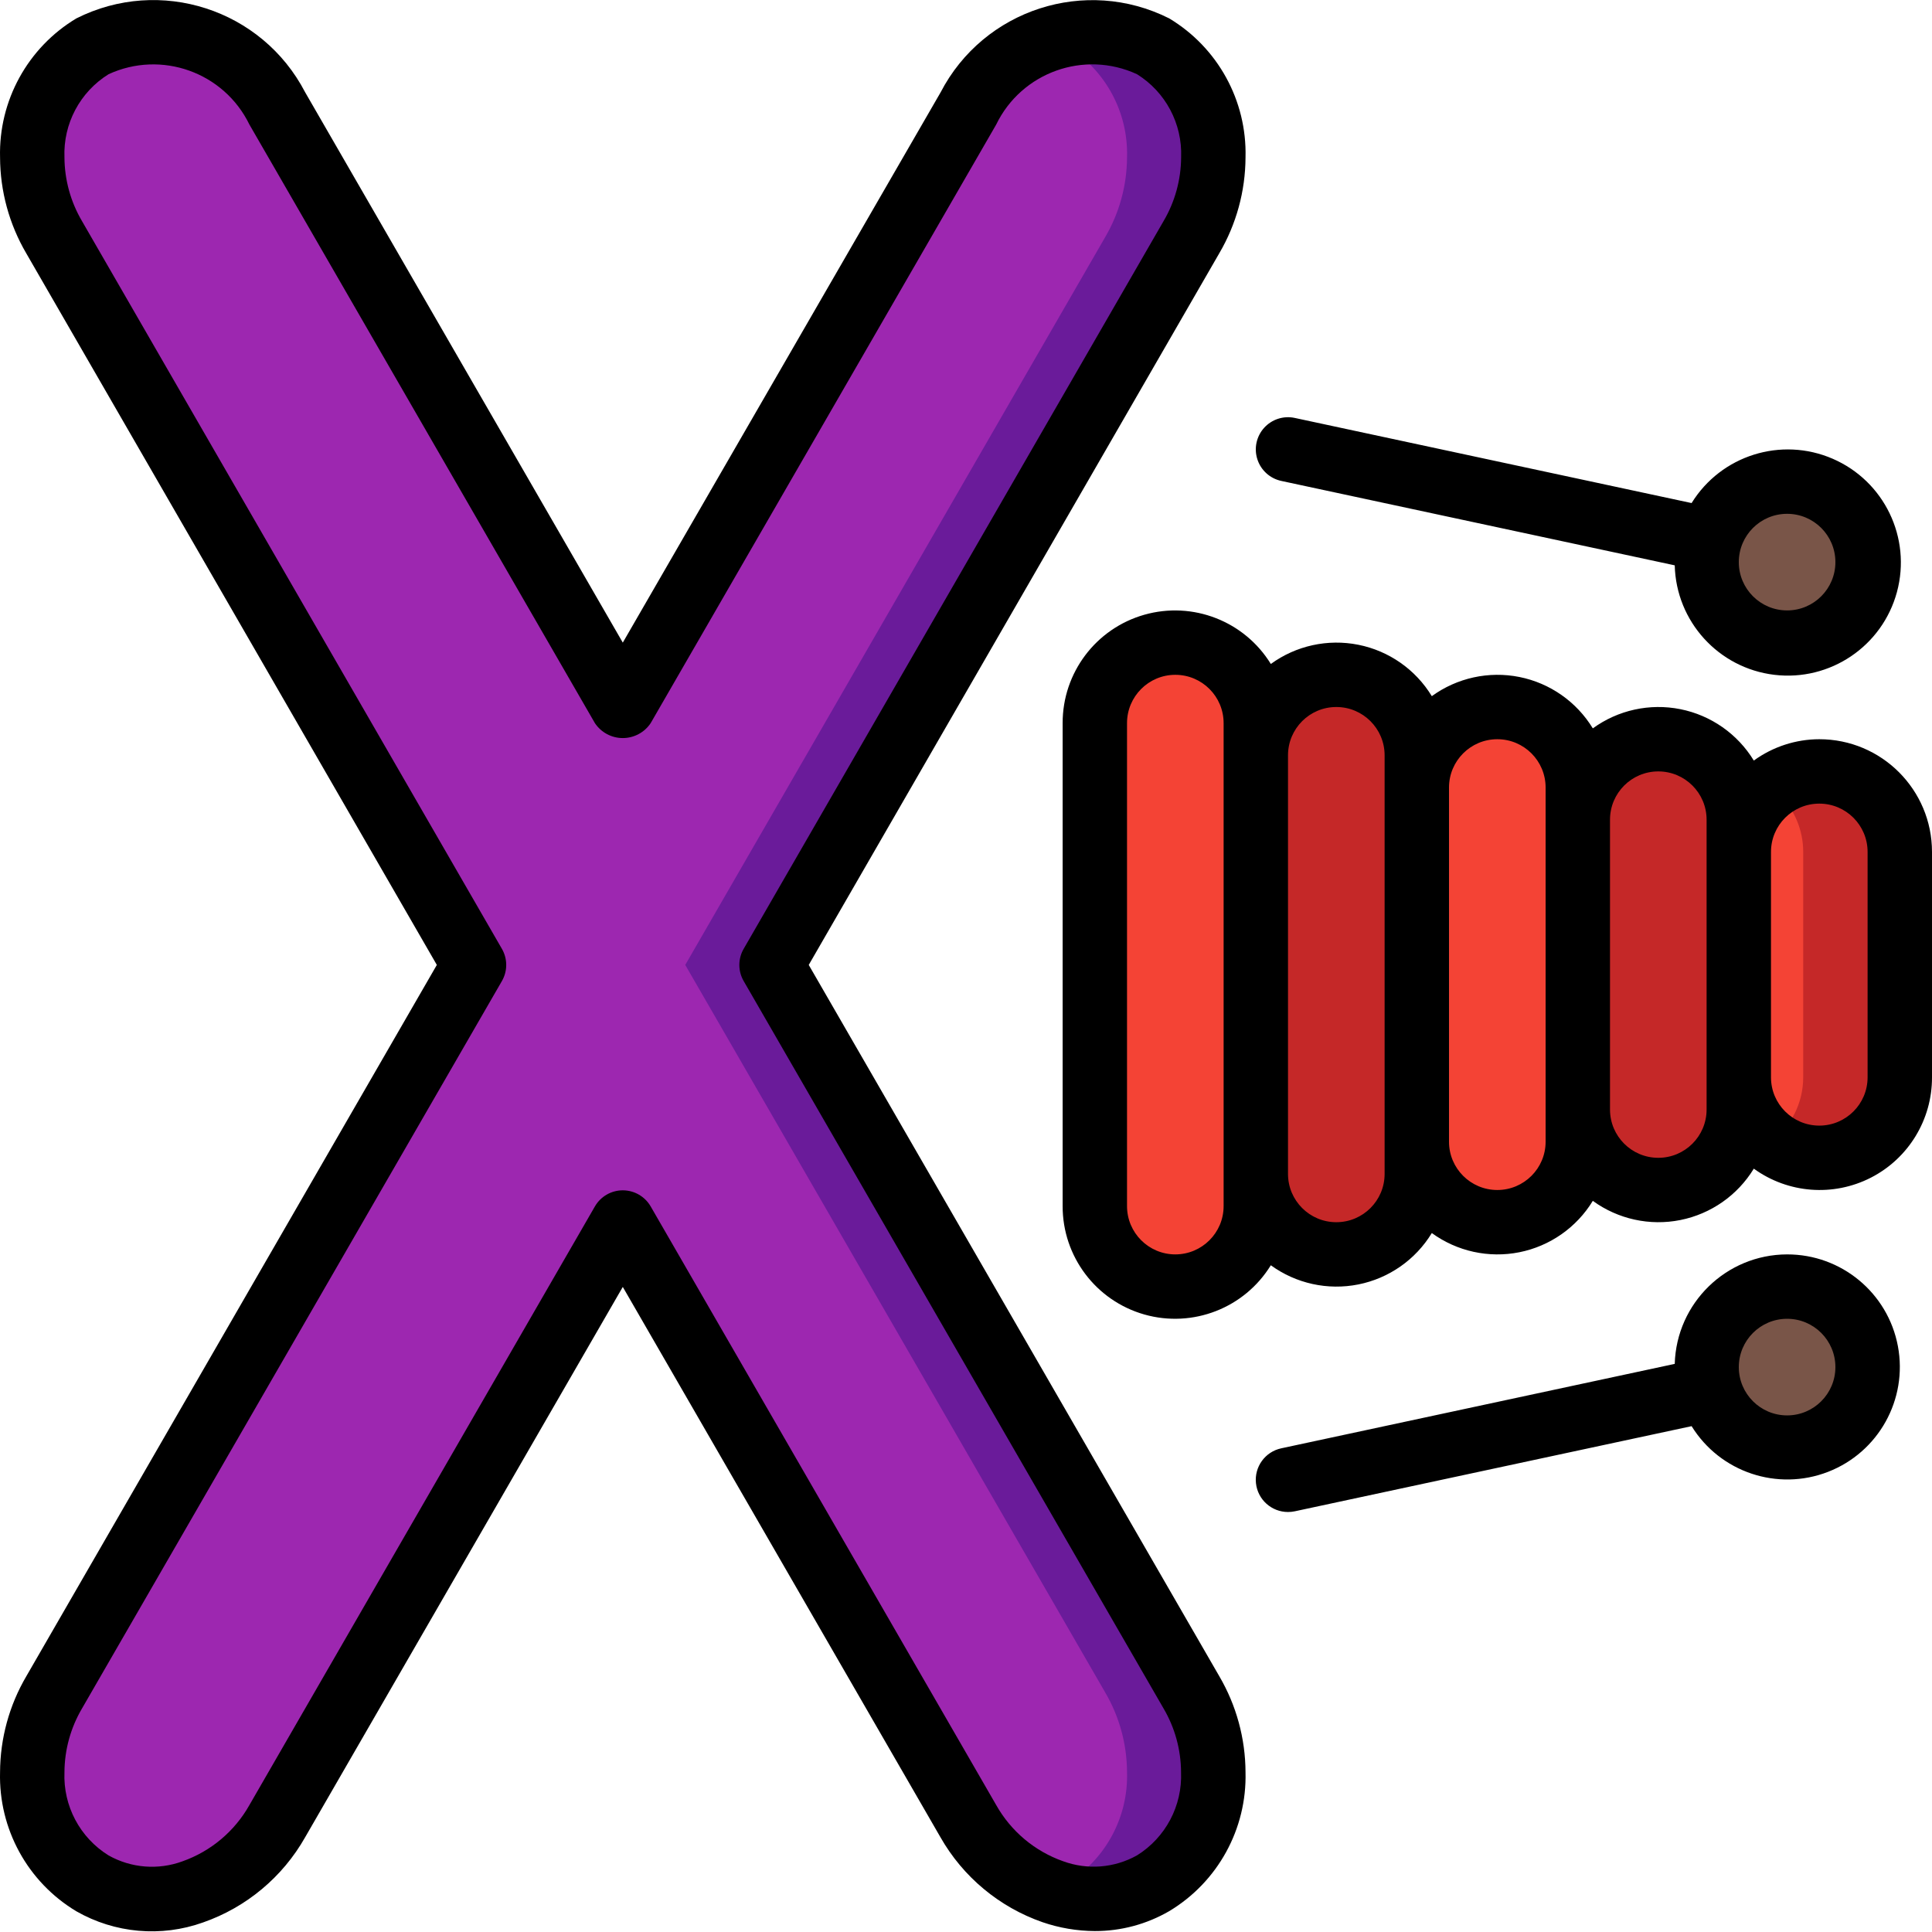 <svg height="512pt" viewBox="0 0 512.016 512" width="512pt" xmlns="http://www.w3.org/2000/svg"><path d="m204.473 255.715 111.277-192.852c3.77-6.418 5.773-13.719 5.801-21.164.367-11.969-5.727-23.211-15.957-29.438-8.34-4.621-18.281-5.371-27.223-2.051-9.199 3.426-16.902 9.984-21.758 18.52l-91.562 158.633-11.434-19.797-80.129-138.836c-8.418-16.18-27.23-23.988-44.629-18.52-1.5.582-2.953 1.266-4.352 2.051-10.23 6.227-16.324 17.469-15.957 29.438.027 7.445 2.031 14.746 5.801 21.164l111.273 192.852-111.273 192.77c-3.77 6.418-5.773 13.719-5.801 21.164-.367 11.969 5.727 23.211 15.957 29.438 1.371.84 2.832 1.523 4.352 2.051 17.398 5.508 36.238-2.309 44.629-18.52l80.129-138.836 11.434-19.797 91.562 158.633c4.855 8.535 12.559 15.094 21.758 18.52 8.926 3.406 18.906 2.656 27.223-2.051 10.23-6.227 16.324-17.469 15.957-29.438-.027-7.445-2.031-14.746-5.801-21.164zm0 0" fill="#9d27b0"/><path d="m315.75 448.484c3.77 6.418 5.773 13.719 5.801 21.164.367 11.969-5.727 23.211-15.957 29.438-8.316 4.707-18.297 5.457-27.223 2.051 1.523-.527 2.98-1.211 4.355-2.051 10.227-6.227 16.32-17.469 15.957-29.438-.031-7.445-2.035-14.746-5.805-21.164l-111.273-192.77 111.273-192.852c3.77-6.418 5.773-13.719 5.805-21.164.363-11.969-5.73-23.211-15.957-29.438-1.402-.785-2.855-1.469-4.355-2.051 8.941-3.32 18.883-2.57 27.223 2.051 10.23 6.227 16.324 17.469 15.957 29.438-.027 7.445-2.031 14.746-5.801 21.164l-111.277 192.852zm0 0" fill="#6a1b9a"/><path d="m311.48 170.297c11.785 0 21.336 9.551 21.336 21.336v128c0 11.781-9.551 21.332-21.336 21.332-11.781 0-21.332-9.551-21.332-21.332v-128c0-11.785 9.551-21.336 21.332-21.336zm0 0" fill="#f44335"/><path d="m354.148 178.832c11.781 0 21.332 9.551 21.332 21.332v110.934c0 11.781-9.551 21.332-21.332 21.332s-21.332-9.551-21.332-21.332v-110.934c0-11.781 9.551-21.332 21.332-21.332zm0 0" fill="#c52828"/><path d="m396.816 187.363c11.781 0 21.332 9.551 21.332 21.336v93.867c0 11.781-9.551 21.332-21.332 21.332s-21.336-9.551-21.336-21.332v-93.867c0-11.785 9.555-21.336 21.336-21.336zm0 0" fill="#f44335"/><path d="m439.48 195.898c11.785 0 21.336 9.551 21.336 21.332v76.801c0 11.781-9.551 21.332-21.336 21.332-11.781 0-21.332-9.551-21.332-21.332v-76.801c0-11.781 9.551-21.332 21.332-21.332zm0 0" fill="#c52828"/><path d="m503.48 225.766v59.73c0 11.785-9.551 21.336-21.332 21.336s-21.332-9.551-21.332-21.336v-59.73c0-11.781 9.551-21.336 21.332-21.336s21.332 9.555 21.332 21.336zm0 0" fill="#c52828"/><path d="m477.883 225.766v59.73c.012 6.719-3.152 13.047-8.535 17.07-5.379-4.023-8.543-10.352-8.531-17.07v-59.73c-.012-6.719 3.152-13.047 8.531-17.066.824.586 1.594 1.242 2.305 1.961 4 4.008 6.238 9.441 6.23 15.105zm0 0" fill="#f44335"/><path d="m494.949 362.297c0 11.781-9.551 21.336-21.332 21.336-11.785 0-21.336-9.555-21.336-21.336s9.551-21.332 21.336-21.332c11.781 0 21.332 9.551 21.332 21.332zm0 0" fill="#795548"/><path d="m494.949 148.965c0 11.781-9.551 21.332-21.332 21.332-11.785 0-21.336-9.551-21.336-21.332s9.551-21.332 21.336-21.332c11.781 0 21.332 9.551 21.332 21.332zm0 0" fill="#795548"/><path d="m214.332 255.715 108.789-188.586c4.527-7.711 6.93-16.484 6.965-25.43.391-15.027-7.34-29.102-20.234-36.836-22.164-11.137-49.16-2.391-60.586 19.625l-84.215 145.809-84.184-145.852c-11.445-22.023-38.473-30.746-60.637-19.574-12.883 7.734-20.609 21.805-20.215 36.828.027 8.941 2.426 17.719 6.945 25.43l108.809 188.586-108.789 188.504c-4.527 7.711-6.93 16.484-6.965 25.43-.41 15.031 7.312 29.121 20.207 36.863 10.223 5.848 22.488 6.934 33.578 2.969 11.469-3.996 21.094-12.027 27.078-22.598l84.172-145.832 84.18 145.832c5.996 10.543 15.617 18.547 27.07 22.531 4.457 1.527 9.137 2.32 13.848 2.344 6.926.02 13.73-1.805 19.723-5.281 12.883-7.734 20.609-21.805 20.215-36.828-.035-8.945-2.434-17.723-6.957-25.438zm86.98 235.992c-5.984 3.344-13.125 3.91-19.559 1.551-7.527-2.652-13.836-7.949-17.75-14.906l-91.562-158.637c-1.527-2.637-4.344-4.266-7.391-4.266-3.051 0-5.867 1.629-7.391 4.266l-91.555 158.637c-3.91 6.961-10.219 12.266-17.75 14.926-6.438 2.367-13.59 1.797-19.574-1.562-7.598-4.703-12.07-13.141-11.699-22.066.031-5.945 1.641-11.777 4.66-16.898l111.273-192.766c1.523-2.641 1.523-5.895 0-8.535l-111.293-192.879c-3.008-5.113-4.609-10.934-4.641-16.871-.352-8.91 4.109-17.328 11.684-22.039 14-6.449 30.586-.523 37.332 13.336l91.562 158.637c1.645 2.473 4.418 3.957 7.391 3.957 2.969 0 5.746-1.484 7.391-3.957l91.555-158.609c6.719-13.883 23.316-19.828 37.324-13.371 7.582 4.711 12.047 13.129 11.699 22.047-.035 5.945-1.641 11.777-4.66 16.898l-111.273 192.852c-1.527 2.641-1.527 5.895 0 8.535l111.273 192.766c3.008 5.117 4.609 10.938 4.641 16.871.367 8.93-4.098 17.367-11.688 22.086zm0 0"/><path d="m482.148 195.898c-6.234.012-12.309 1.992-17.355 5.656-4.301-7.059-11.359-11.996-19.465-13.617s-16.52.223-23.203 5.086c-4.301-7.059-11.359-11.996-19.461-13.617-8.105-1.621-16.52.223-23.207 5.082-4.297-7.059-11.355-11.996-19.461-13.617-8.105-1.621-16.52.223-23.203 5.086-6.992-11.363-20.688-16.695-33.523-13.047-12.832 3.645-21.68 15.379-21.652 28.723v128c-.027 13.34 8.82 25.074 21.652 28.723 12.836 3.645 26.531-1.684 33.523-13.047 6.684 4.859 15.098 6.703 23.203 5.082 8.105-1.621 15.164-6.559 19.461-13.617 6.688 4.863 15.102 6.707 23.207 5.086 8.102-1.621 15.16-6.559 19.461-13.617 6.684 4.859 15.098 6.703 23.203 5.082 8.105-1.621 15.164-6.559 19.465-13.617 9.074 6.57 21.066 7.492 31.035 2.383 9.973-5.113 16.227-15.391 16.188-26.594v-59.73c0-16.496-13.371-29.867-29.867-29.867zm-157.867 123.734c0 7.066-5.73 12.797-12.801 12.797-7.066 0-12.797-5.73-12.797-12.797v-128c0-7.07 5.73-12.801 12.797-12.801 7.07 0 12.801 5.73 12.801 12.801zm42.668-8.535c0 7.07-5.73 12.801-12.801 12.801-7.07 0-12.801-5.73-12.801-12.801v-110.934c0-7.07 5.73-12.801 12.801-12.801 7.07 0 12.801 5.73 12.801 12.801zm42.668-8.531c0 7.066-5.73 12.797-12.801 12.797-7.07 0-12.801-5.73-12.801-12.797v-93.867c0-7.07 5.73-12.801 12.801-12.801 7.07 0 12.801 5.73 12.801 12.801zm42.664-8.535c0 7.07-5.73 12.801-12.801 12.801-7.066 0-12.797-5.73-12.797-12.801v-76.801c0-7.07 5.73-12.801 12.797-12.801 7.07 0 12.801 5.73 12.801 12.801zm42.668-8.535c0 7.07-5.73 12.801-12.801 12.801-7.07 0-12.801-5.73-12.801-12.801v-59.73c0-7.07 5.73-12.801 12.801-12.801 7.07 0 12.801 5.73 12.801 12.801zm0 0"/><path d="m473.617 332.43c-16.137.043-29.32 12.887-29.781 29.016l-104.277 22.375c-4.273.91-7.168 4.902-6.707 9.246.461 4.344 4.129 7.637 8.496 7.633.605 0 1.211-.062 1.801-.188l105.156-22.562c7.559 12.215 22.754 17.305 36.148 12.113 13.391-5.195 21.18-19.199 18.523-33.32-2.652-14.117-14.996-24.336-29.359-24.312zm0 42.668c-7.07 0-12.801-5.73-12.801-12.801 0-7.066 5.73-12.801 12.801-12.801 7.066 0 12.797 5.734 12.797 12.801 0 7.07-5.73 12.801-12.797 12.801zm0 0"/><path d="m448.297 133.312-105.156-22.559c-2.98-.641-6.078.355-8.125 2.621-2.043 2.262-2.727 5.441-1.789 8.344.934 2.902 3.348 5.086 6.332 5.727l104.277 22.371c.367 14.879 11.602 27.234 26.379 29.012s28.621-7.562 32.508-21.93c3.887-14.367-3.359-29.41-17.016-35.324-13.656-5.918-29.586-.914-37.41 11.75zm38.117 15.652c0 7.07-5.73 12.801-12.797 12.801-7.07 0-12.801-5.73-12.801-12.801 0-7.07 5.73-12.801 12.801-12.801 7.066 0 12.797 5.73 12.797 12.801zm0 0"/></svg>